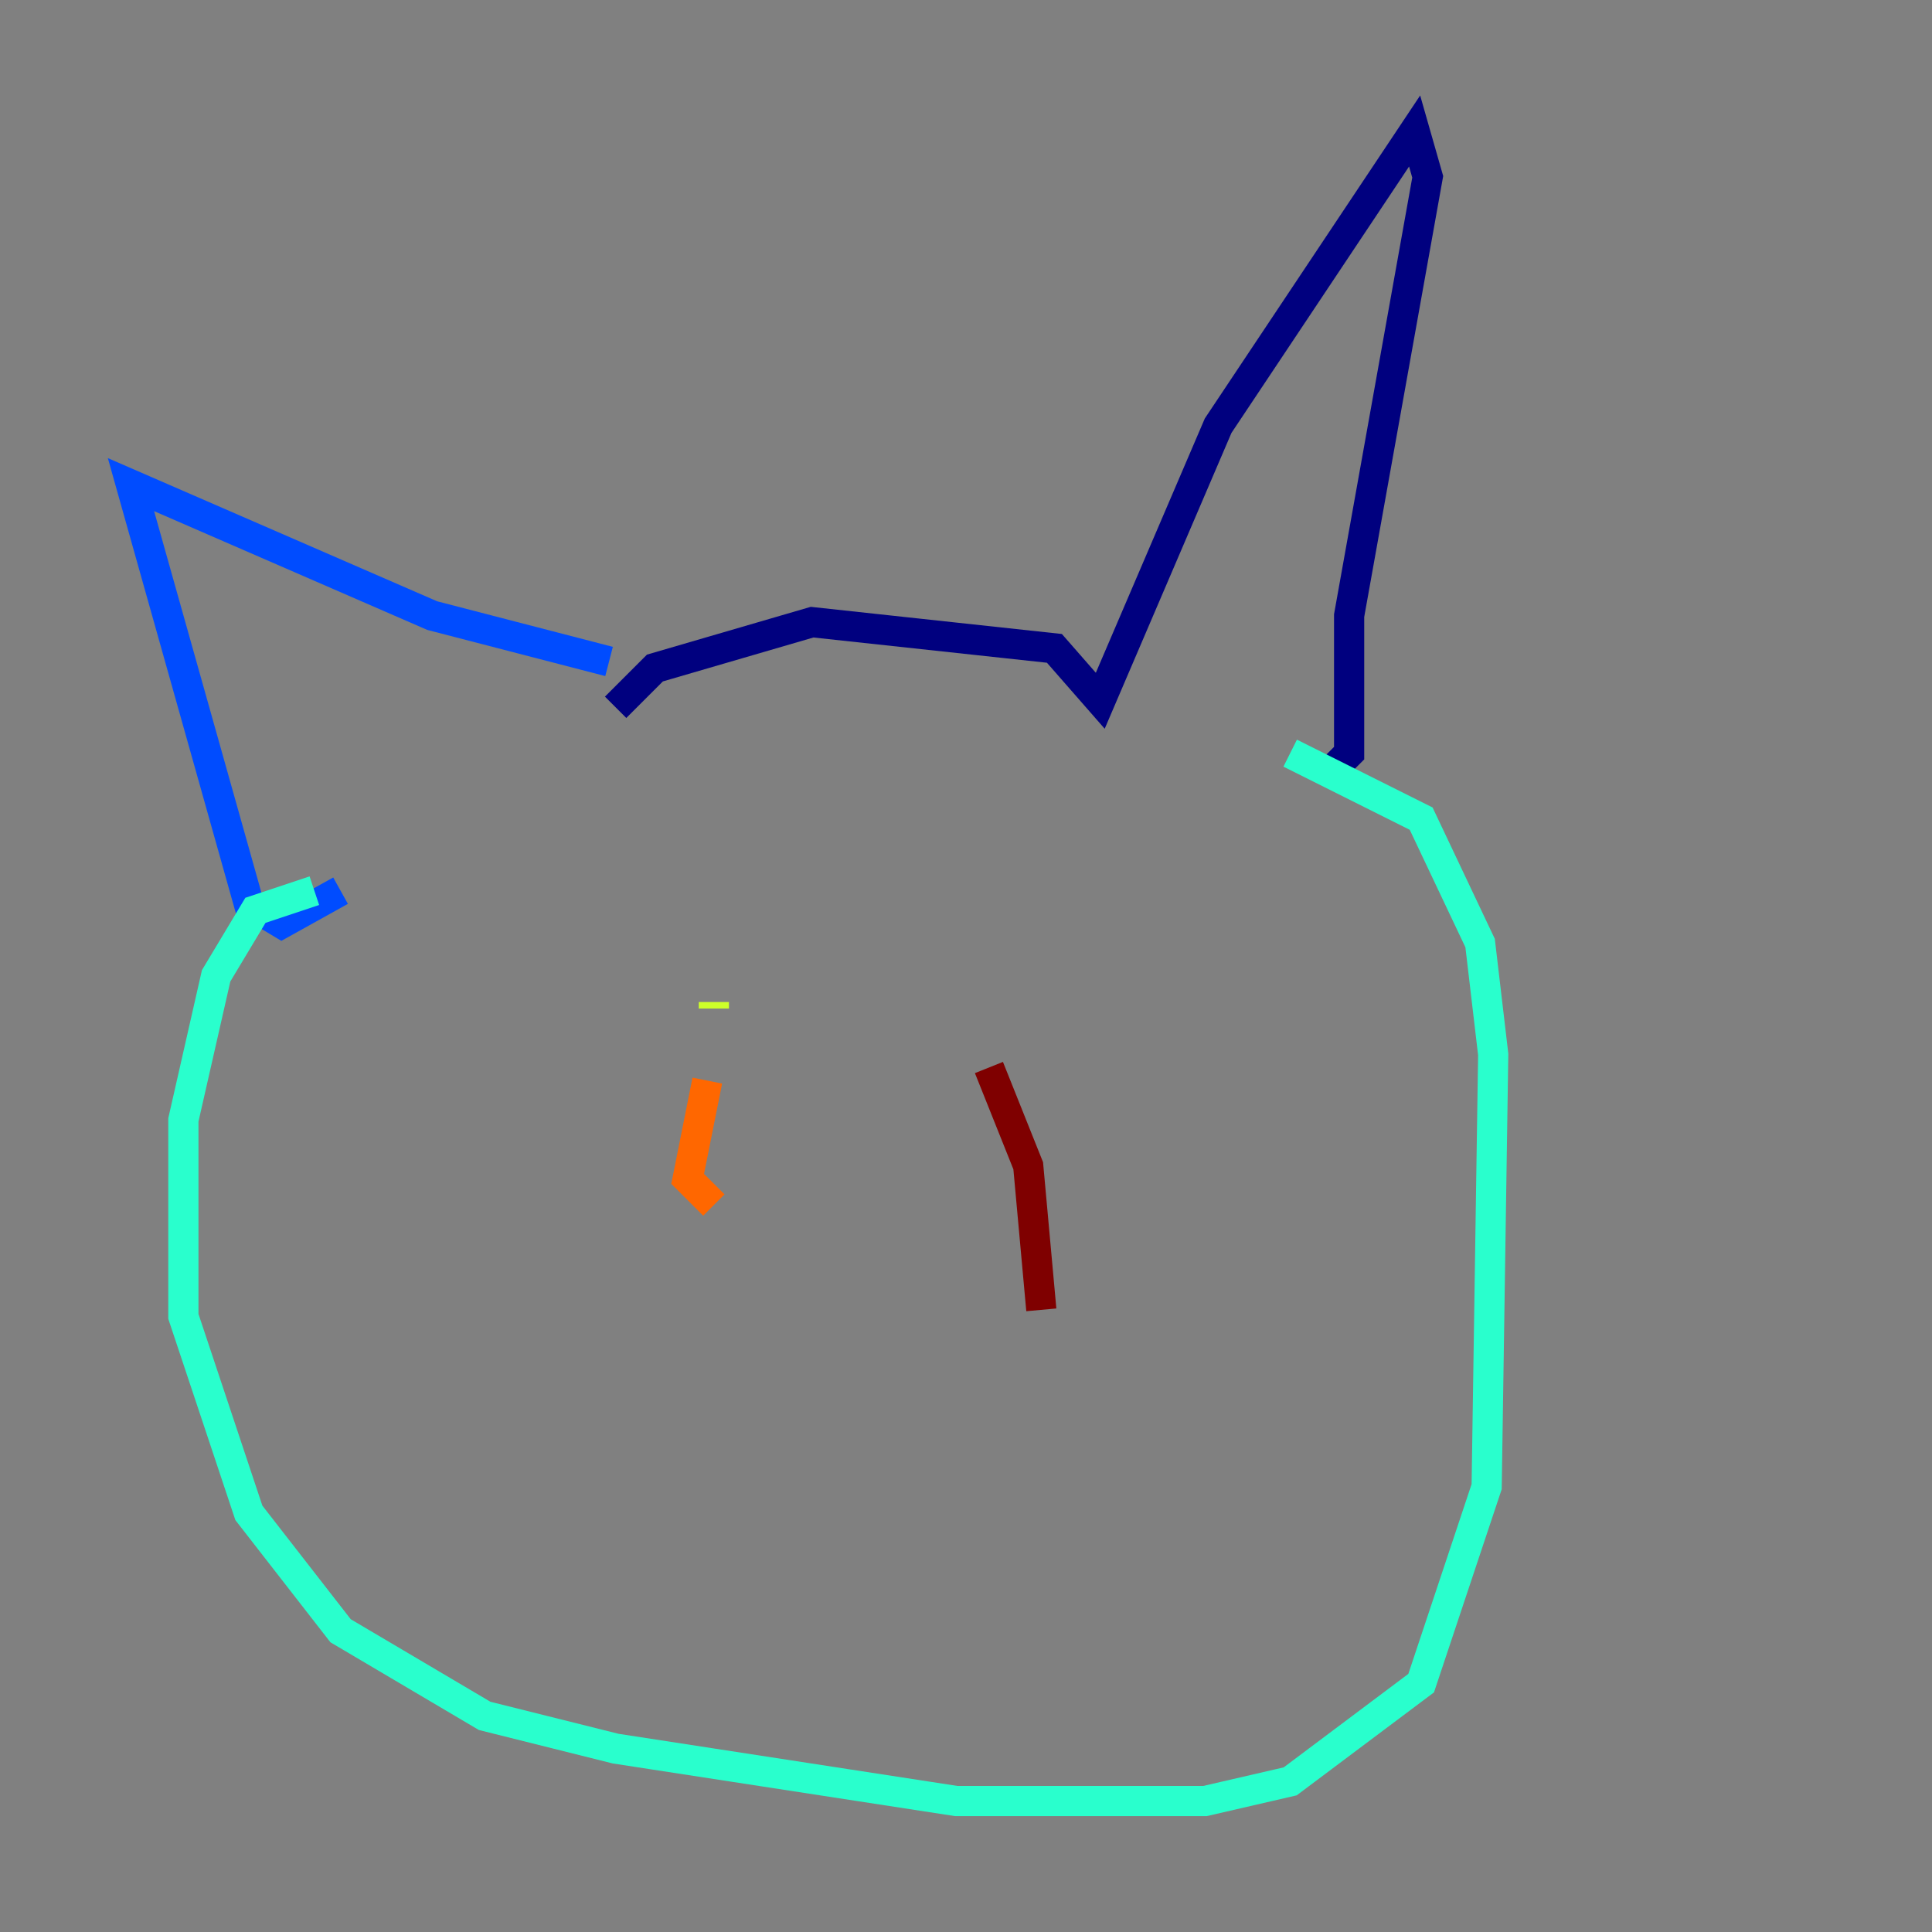 <?xml version="1.0" encoding="utf-8" ?>
<svg baseProfile="tiny" height="128" version="1.2" viewBox="0,0,128,128" width="128" xmlns="http://www.w3.org/2000/svg" xmlns:ev="http://www.w3.org/2001/xml-events" xmlns:xlink="http://www.w3.org/1999/xlink"><rect x="0" y="0" width="128" height="128" fill="#808080" stroke="none"/><defs /><polyline fill="none" points="40.786,46.861 43.39,44.258 53.803,41.22 69.858,42.956 72.895,46.427 80.705,28.203 93.722,8.678 94.59,11.715 89.383,40.786 89.383,49.898 87.647,51.634" stroke="#00007f" stroke-width="2" /><polyline fill="none" points="40.352,43.824 28.637,40.786 8.678,32.108 16.488,59.878 18.658,61.18 22.563,59.01" stroke="#004cff" stroke-width="2" /><polyline fill="none" points="20.827,59.01 16.922,60.312 14.319,64.651 12.149,74.197 12.149,87.214 16.488,100.231 22.563,108.041 32.108,113.681 40.786,115.851 63.349,119.322 79.837,119.322 85.478,118.02 94.156,111.512 98.495,98.495 98.929,69.858 98.061,62.481 94.156,54.237 85.478,49.898" stroke="#29ffcd" stroke-width="2" /><polyline fill="none" points="47.295,66.386 47.295,66.82" stroke="#cdff29" stroke-width="2" /><polyline fill="none" points="46.861,71.593 45.559,78.102 47.295,79.837" stroke="#ff6700" stroke-width="2" /><polyline fill="none" points="65.519,70.725 68.122,77.234 68.99,86.78" stroke="#7f0000" stroke-width="2" /></svg>